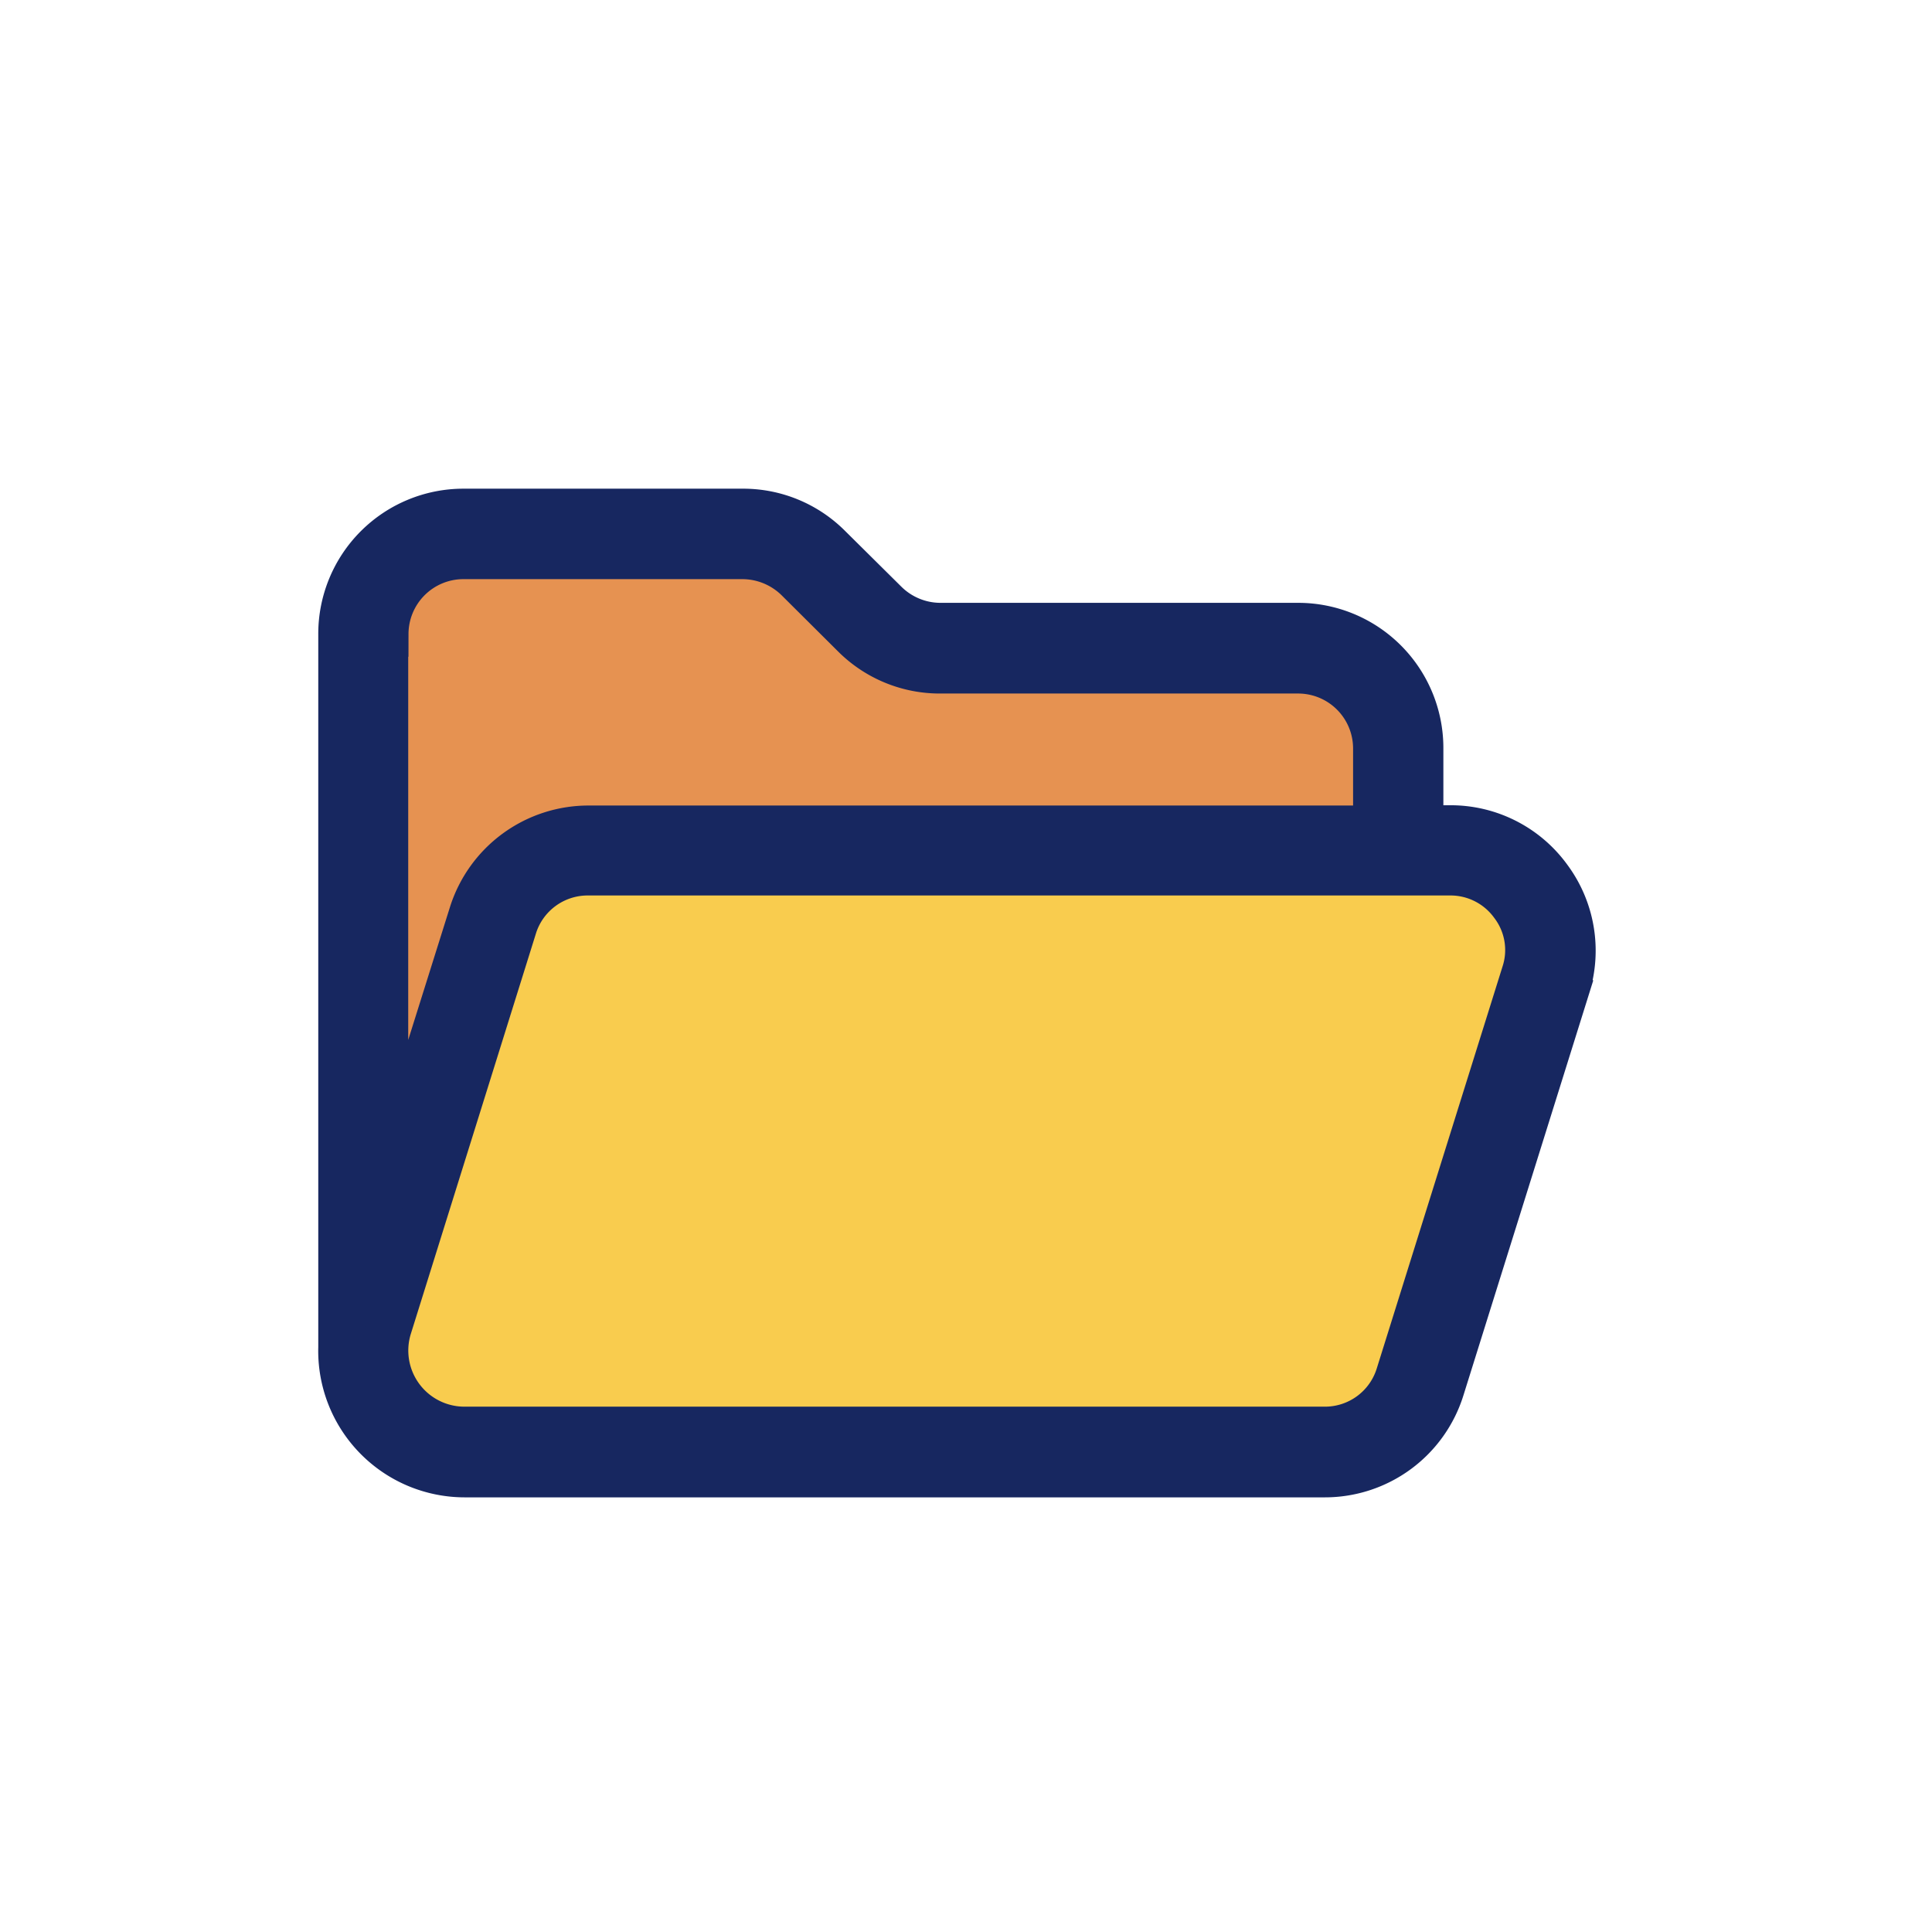 <svg xmlns="http://www.w3.org/2000/svg" width="34" height="34" viewBox="0 0 34 34">
    <defs>
        <clipPath id="wim2qnzw8a">
            <path data-name="사각형 60937" style="fill:#e69251" d="M0 0h17.799v13.184H0z"/>
        </clipPath>
        <clipPath id="2odmj6uptb">
            <path data-name="사각형 60936" style="fill:#f9cc4e" d="M0 0h20.797v10.643H0z"/>
        </clipPath>
    </defs>
    <path data-name="사각형 67826" style="fill:none" d="M0 0h34v34H0z"/>
    <g data-name="그룹 129094">
        <g data-name="그룹 129091">
            <path data-name="패스 462187" d="M1.723.5.5 1.693v11.93l17.75-7.187v-3.23l-1.368-.786-6.722.116-.989-.669L8.066.883 7.309.5z" transform="translate(5.958 8.705)" style="fill:#e69251"/>
            <g data-name="그룹 110809">
                <g data-name="그룹 110808" style="clip-path:url(#wim2qnzw8a)" transform="translate(6.434 9.181)">
                    <path data-name="패스 462188" d="M.5 1.693v11.93l17.75-7.187v-3.23l-1.368-.786-6.722.116-.989-.669L8.066.883 7.309.5H1.722z" transform="translate(-.476 -.476)" style="fill:#e69251"/>
                </g>
            </g>
        </g>
        <g data-name="그룹 129092">
            <g data-name="그룹 110806">
                <g data-name="그룹 110805" style="clip-path:url(#2odmj6uptb)" transform="translate(6.434 14.359)">
                    <path data-name="패스 462186" d="m4.018.648-.912.559-1.796 5.17-.794 2.687.235 1.089 1.324.942H17.73l1.442-.8 2.089-7.582L21 1.59l-.68-.724L19.584.5z" transform="translate(-.49 -.476)" style="fill:#f9cc4e"/>
                </g>
            </g>
        </g>
        <g data-name="그룹 129093">
            <path data-name="패스 429464" d="M21.257 6.452a2.136 2.136 0 0 0-1.737-.881H19v-1.41a2.155 2.155 0 0 0-2.157-2.152h-6.298a1.38 1.38 0 0 1-.965-.4L8.59.628A2.133 2.133 0 0 0 7.071 0H2.153A2.155 2.155 0 0 0 0 2.157V14.71a2.179 2.179 0 0 0 2.177 2.241h15.136a2.154 2.154 0 0 0 2.058-1.514l2.212-7.07a2.14 2.14 0 0 0-.326-1.915zM.788 2.157A1.367 1.367 0 0 1 2.148.792h4.923a1.388 1.388 0 0 1 .965.4l.99.985a2.133 2.133 0 0 0 1.519.628h6.3a1.367 1.367 0 0 1 1.366 1.361v1.41H4.355A2.156 2.156 0 0 0 2.3 7.08L.783 11.909V2.157zm20.033 5.977L18.61 15.2a1.354 1.354 0 0 1-1.3.955H2.173a1.388 1.388 0 0 1-1.326-1.8l2.2-7.041a1.354 1.354 0 0 1 1.3-.955h15.168a1.348 1.348 0 0 1 1.1.554 1.328 1.328 0 0 1 .206 1.221z" transform="translate(6.001 9)" style="fill:#172760;stroke:#172760;stroke-linecap:round;stroke-width:.8px"/>
        </g>
    </g>
</svg>
